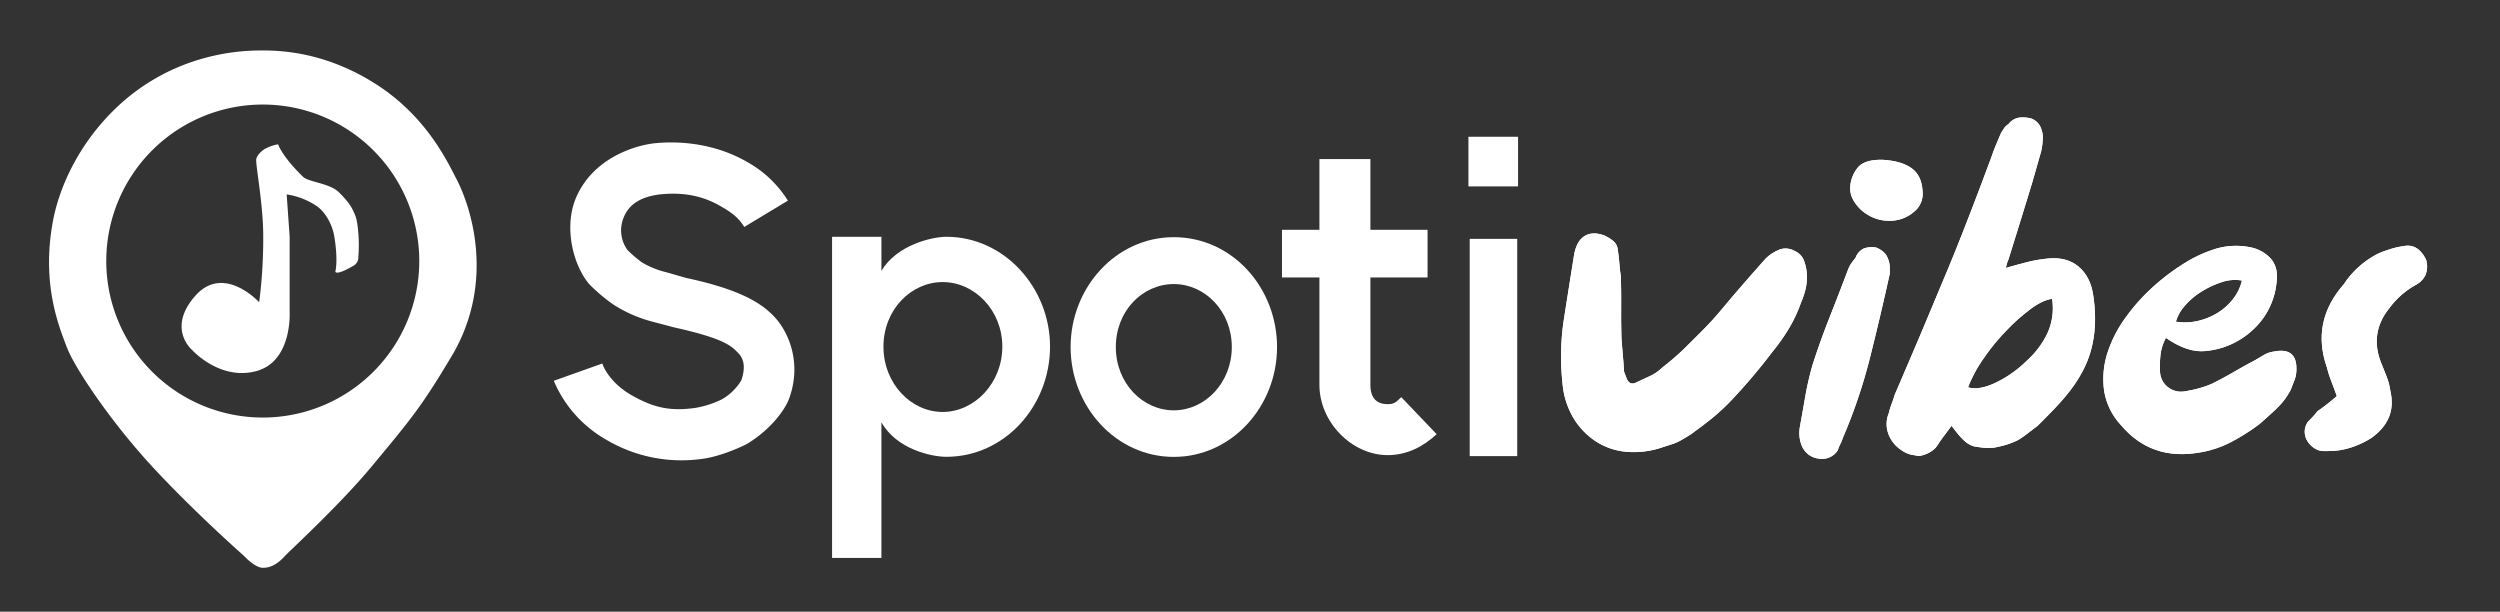 <svg id="Capa_1" data-name="Capa 1" xmlns="http://www.w3.org/2000/svg" xmlns:xlink="http://www.w3.org/1999/xlink" viewBox="0 0 842 206"><rect x="0" y="0" width="842" height="206" fill="#333333" stroke="none"/><defs><style>.cls-1{fill:#fff;}.cls-2{clip-path:url(#clip-path);}.cls-3{clip-path:url(#clip-path-2);}.cls-4{clip-path:url(#clip-path-3);}.cls-5{clip-path:url(#clip-path-4);}.cls-6{clip-path:url(#clip-path-5);}.cls-7{clip-path:url(#clip-path-6);}</style><clipPath id="clip-path"><path class="cls-1" d="M606.59,101.9a26.67,26.67,0,0,0,1.64-5.06,17.29,17.29,0,0,0,.21-5.61,16.58,16.58,0,0,0-1-3.83,5.63,5.63,0,0,0-2.83-2.78,6.1,6.1,0,0,0-5-.66A14.19,14.19,0,0,0,594.76,87q-5.55,6.21-11,12.57c-3.65,4.25-5.62,6.91-9.45,10.8-3,3.07-3,3-7,7a85.71,85.71,0,0,1-7.4,6.37,14.47,14.47,0,0,1-4,2.82q-2.24,1.05-4.56,2.11-2.68,1.57-3.72-1.81a9.66,9.66,0,0,0-.44-1.07,3.21,3.21,0,0,1-.26-1.43c-.11-1.78-.24-3.56-.41-5.34s-.3-3.5-.41-5.17c-.09-3.44-.13-6.88-.1-10.32s0-6.95-.11-10.51c-.23-1.43-.4-2.85-.5-4.28s-.28-2.91-.51-4.45a4.34,4.34,0,0,0-1.4-3,13.77,13.77,0,0,0-3.19-2c-2.73-1-5-.86-6.77.31s-2.93,3.36-3.43,6.57q-1.66,10.31-3.35,21.16a82.73,82.73,0,0,0-.5,21.72,27.29,27.29,0,0,0,3.65,11.68,24.52,24.52,0,0,0,7.52,7.89,22.42,22.42,0,0,0,10.3,3.54,29.58,29.58,0,0,0,12.21-1.52c5.35-1.74,4.4-1.25,9.4-4.25,5.61-4.11,9.45-6.95,14.12-11.91a198.16,198.16,0,0,0,13.46-15.93,66.53,66.53,0,0,0,5.57-7.88A47.77,47.77,0,0,0,606.59,101.9Z"/></clipPath><clipPath id="clip-path-2"><path class="cls-1" d="M627.17,71a14.11,14.11,0,0,0,4.08,2.43,13.26,13.26,0,0,0,4.8.92,12.31,12.31,0,0,0,8.56-3,7.77,7.77,0,0,0,2.9-7.1q-.32-5.16-3.68-7.59t-9.6-2.83c-4.39-.14-7.34.84-8.83,3a11.38,11.38,0,0,0-2.27,6.57,7.81,7.81,0,0,0,1.13,4.1A13.51,13.51,0,0,0,627.17,71Z"/></clipPath><clipPath id="clip-path-3"><path class="cls-1" d="M636.48,89.81a8.46,8.46,0,0,0-1.4-4.19,8,8,0,0,0-3.19-2.25,7.94,7.94,0,0,0-4.19.33,5.65,5.65,0,0,0-2.78,3.19,18.94,18.94,0,0,0-1.53,2,9.14,9.14,0,0,0-1,2q-3.09,8.17-6.25,16.16t-5.72,16A102,102,0,0,0,608,133.59q-.91,5.34-1.85,10.49a11.56,11.56,0,0,0,.84,6.42,7.88,7.88,0,0,0,2,2.51,7.09,7.09,0,0,0,3.55,1.45,6.27,6.27,0,0,0,6.43-2.81,9.6,9.6,0,0,1,.81-2,10.13,10.13,0,0,0,.82-2,179.9,179.9,0,0,0,9.26-27.36q3.48-13.86,6.61-28.08Z"/></clipPath><clipPath id="clip-path-4"><path class="cls-1" d="M657.28,143.41c3,4,5.22,6.57,8,7s4.91.81,8,0a27,27,0,0,0,6-2c2-1,5.33-3.82,7-5,7-7,11.8-11.85,15.41-18.89s4.73-15.24,3.37-24.63q-.84-6.58-5-10.09t-10.94-2.66a45.24,45.24,0,0,0-6.59,1.2c-2.26.58-4.58,1.21-7,1.91.12-.35.24-.8.37-1.33a6.3,6.3,0,0,1,.54-1.51c1.09-3.44,7.12-22.84,8.1-26.22s1.94-6.78,2.92-10.22a23.14,23.14,0,0,0,.57-5.16,9,9,0,0,0-1-3.47,5.57,5.57,0,0,0-2.92-2.43,10.86,10.86,0,0,0-4.09-.29,5.61,5.61,0,0,0-3.58,2.2,4.43,4.43,0,0,0-1.43,1.32c-.36.54-.72,1.1-1.08,1.69-.61,1.42-1.18,2.78-1.72,4.08s-1.06,2.66-1.54,4.09C659.81,82.31,653.84,95.88,655,93.12q-8.15,19.71-16.83,39.77c-.37,1.18-.73,2.25-1.09,3.2a21.78,21.78,0,0,0-.91,3,9.55,9.55,0,0,0-.14,7.12,11.1,11.1,0,0,0,4.32,5.37,9.08,9.08,0,0,0,4.27,1.72c1.54.19,1.26.44,2.68.09a9.93,9.93,0,0,0,4-2c1.14-.94,1.31-1.73,3-4m35.29-35.16a30.15,30.15,0,0,1-7.09,9.38A39,39,0,0,1,671.92,129q-5.53,2.55-9.09,1.45a44.76,44.76,0,0,1,5.14-9.58,71.3,71.3,0,0,1,7.72-9.47A66,66,0,0,1,684,104c2.74-2,5.13-3.11,7.15-3.34A20.31,20.31,0,0,1,689.57,112.25Z"/></clipPath><clipPath id="clip-path-5"><path class="cls-1" d="M765.71,118.43a8.37,8.37,0,0,0-3,1c-1,.56-2,1.15-3,1.77q-3.6,1.88-7.22,4t-7.41,4a30.67,30.67,0,0,1-4.45,1.58,44.21,44.21,0,0,1-4.65,1,7.14,7.14,0,0,1-5.67-1.27,6.91,6.91,0,0,1-2.8-5,36.15,36.15,0,0,1,.13-5.86,15.64,15.64,0,0,1,1.84-5.86q7.15,5,13.22,4.45a26.85,26.85,0,0,0,16-7.09,24.76,24.76,0,0,0,8-15.65q.78-4.92-1.56-8a12.38,12.38,0,0,0-7.26-4.22,24,24,0,0,0-11.55.49,44.06,44.06,0,0,0-10.72,4.94,72.25,72.25,0,0,0-10.85,8.26,63.65,63.65,0,0,0-9.25,10.53,41.88,41.88,0,0,0-5.86,11.79,28.73,28.73,0,0,0-1,12.2,21.89,21.89,0,0,0,5.69,11.68q10.14,12,26.25,9.27A35.09,35.09,0,0,0,751.21,149a70.22,70.22,0,0,0,9.79-6.18q3-2.62,5.81-5.26a24.36,24.36,0,0,0,4.68-6.21c.39-1,.8-2.08,1.25-3.21a9.88,9.88,0,0,0,.69-3.59C773.59,119.37,771,117.34,765.71,118.43ZM736,102.8a24.13,24.13,0,0,1,5.61-4.69A31.44,31.44,0,0,1,748.36,95a13.85,13.85,0,0,1,6.73-.52,15.83,15.83,0,0,1-3,6.23,19.4,19.4,0,0,1-5.24,4.69,21.89,21.89,0,0,1-6.64,2.7,19.44,19.44,0,0,1-7.38.24A14.18,14.18,0,0,1,736,102.8Z"/></clipPath><clipPath id="clip-path-6"><path class="cls-1" d="M817.21,87.77A9.77,9.77,0,0,0,814.5,84a5.71,5.71,0,0,0-4.63-1.17,28.53,28.53,0,0,0-4.93,1.1c-1.52.5-3,1-4.37,1.67a30.7,30.7,0,0,0-6.18,4.32,29,29,0,0,0-5,5.83q-11.07,12.6-5.69,28a36.19,36.19,0,0,0,1.49,4.65c.62,1.58,1.23,3.26,1.85,5a66.74,66.74,0,0,1-6.46,5.06c-.52.63-1,1.23-1.53,1.79s-1.08,1.16-1.72,1.79a5.77,5.77,0,0,0-.79,5.29,7.45,7.45,0,0,0,4,4.19,4.63,4.63,0,0,0,1.79.39l1.8,0a24.07,24.07,0,0,0,7.67-1.18,30.11,30.11,0,0,0,6.93-3.26q8.57-6.19,6.36-15.67a21.85,21.85,0,0,0-1.29-5q-.93-2.37-1.86-4.65-3.92-10,2.77-18.34a27.93,27.93,0,0,1,8.95-7.88A7.19,7.19,0,0,0,817,92.41,8,8,0,0,0,817.21,87.77Z"/></clipPath></defs><path class="cls-1" d="M231.14,93.62l-6.79-1.94a29.22,29.22,0,0,1-8.17-3.32,41.2,41.2,0,0,1-4.85-4.16,11.26,11.26,0,0,1-1.39-10.66C212,68,217,66.2,222,65.5c6.38-.69,13.72-.27,21.06,4.16,4.15,2.35,6.09,4.29,7.61,6.78l14.69-8.86A37.62,37.62,0,0,0,251.91,54.7c-11.36-6.65-23.82-7.34-32.13-6.37-7.2,1-20.5,5.54-25.9,18.56-4,9.83-.83,22.44,4.57,28.81a58.42,58.42,0,0,0,8,6.78,44.81,44.81,0,0,0,13.16,5.82l7.34,1.94c15.51,3.46,19,5.82,21.33,8.31,1.8,1.66,3.19,4.29,1.39,9.56a18.09,18.09,0,0,1-6.51,6.37,32.63,32.63,0,0,1-9,2.91c-8.17,1.11-13.71.14-21.47-4.3-6.51-3.74-9.14-8.58-9.83-10.66l-16.34,5.82a41.22,41.22,0,0,0,17.59,19.8,49.68,49.68,0,0,0,32.27,6.51c4.71-.55,10.94-2.91,14.82-4.85,5.82-3.32,11.63-9,14.27-14.68,5.12-12.88-.28-24-5-28.67C256.34,102.07,249.28,97.5,231.14,93.62Z"/><g id="akYsAWn8OIN9uhNWvd8Wg"><path class="cls-1" d="M22.55,117.09c-2.37-6.46-8.62-20.63-4.85-41.91,2-11.55,8.52-26.5,21.44-38.86a68.82,68.82,0,0,1,23-14.57A72.06,72.06,0,0,1,87.9,17a68,68,0,0,1,20.88,3,72.71,72.71,0,0,1,17.3,8c17.58,11,24.71,26.67,27.65,32.28,4.52,8.61,13.27,33.67-1.1,58.8C142,137,138.39,141.21,125.05,157.26c-10.67,12.85-27.81,28.56-29,29.91-2.37,2.63-4.76,4.1-7.54,4.06s-6.39-4.06-6.39-4.06-16.5-14.53-30.74-29.91-26.43-33.72-28.8-40.17ZM35.79,87.91a52.71,52.71,0,1,0,52.7-52.7A52.72,52.72,0,0,0,35.79,87.91Zm50.5-34.14c0-1,1.35-2.68,3-3.66a14,14,0,0,1,4.38-1.5s1.24,4,8.4,10.94c1.85,1.79,8.94,2.13,12.06,5.2,3.63,3.57,4.37,5.28,5.06,6.74.83,1.77,1.19,3.19,1.51,7.19a50.3,50.3,0,0,1,0,7.74,3.28,3.28,0,0,1-1.51,3c-6.38,3.74-6.24,2-6.24,2s1-3.41-.35-11.76c-.54-3.41-2.56-7.72-5.65-10.06a24.53,24.53,0,0,0-10.4-4.12l1,14.18V105s1,16.73-11.27,20-21.57-7.12-21.57-7.12-8.62-7.19,1-18.18,21.58,2.1,21.58,2.1a166.94,166.94,0,0,0,1.36-23.16C88.55,68.48,86.19,56.27,86.29,53.77Z"/></g><path class="cls-1" d="M318.74,79.75c-4.84,0-16.76,2.77-21.88,11.49V79.75H280.24V187.92h16.62V142.21c5.12,9.14,16.9,11.64,21.88,11.64,19.53,0,34.91-17,34.91-37.12C353.65,96.92,338.27,79.75,318.74,79.75Zm-1.24,59c-10.67,0-19.95-9.56-19.95-22S306.83,95,317.5,95s20.08,9.42,20.08,21.75S328.16,138.75,317.5,138.75Z"/><path class="cls-1" d="M395.34,79.88c-19.53,0-34.76,17-34.76,37s15.23,37,34.76,37,34.77-17,34.77-37S415,79.88,395.34,79.88Zm0,58.32c-10.52,0-19.53-9.15-19.53-21.33s9-21.2,19.53-21.2,19.53,9.15,19.53,21.2S405.87,138.2,395.34,138.2Z"/><path class="cls-1" d="M467.37,136.12c-3.74,0-5.82-2.08-5.82-6.51V93.46H480.8V77.39H461.55V53.57H444.38V77.39H431.77V93.46h12.61v36.15c0,12.6,10.94,23.68,23,23.68,6.51,0,12.05-2.91,16.48-7.06l-11.91-12.47C470,135.7,469.31,136.12,467.37,136.12Z"/><path class="cls-1" d="M606.59,101.9a26.67,26.67,0,0,0,1.64-5.06,17.29,17.29,0,0,0,.21-5.61,16.58,16.58,0,0,0-1-3.83,5.63,5.63,0,0,0-2.83-2.78,6.1,6.1,0,0,0-5-.66A14.19,14.19,0,0,0,594.76,87q-5.55,6.21-11,12.57c-3.65,4.25-5.62,6.91-9.45,10.8-3,3.07-3,3-7,7a85.71,85.71,0,0,1-7.4,6.37,14.47,14.47,0,0,1-4,2.82q-2.24,1.05-4.56,2.11-2.68,1.57-3.72-1.81a9.66,9.66,0,0,0-.44-1.07,3.21,3.21,0,0,1-.26-1.43c-.11-1.78-.24-3.56-.41-5.34s-.3-3.5-.41-5.17c-.09-3.44-.13-6.88-.1-10.32s0-6.95-.11-10.51c-.23-1.43-.4-2.85-.5-4.28s-.28-2.91-.51-4.45a4.34,4.34,0,0,0-1.4-3,13.77,13.77,0,0,0-3.19-2c-2.73-1-5-.86-6.77.31s-2.93,3.36-3.43,6.57q-1.66,10.31-3.35,21.16a82.73,82.73,0,0,0-.5,21.72,27.29,27.29,0,0,0,3.65,11.68,24.52,24.52,0,0,0,7.52,7.89,22.42,22.42,0,0,0,10.3,3.54,29.58,29.58,0,0,0,12.21-1.52c5.35-1.74,4.4-1.25,9.4-4.25,5.61-4.11,9.45-6.95,14.12-11.91a198.16,198.16,0,0,0,13.46-15.93,66.53,66.53,0,0,0,5.57-7.88A47.77,47.77,0,0,0,606.59,101.9Z"/><g class="cls-2"><polygon class="cls-1" points="842.28 188.41 520.28 188.41 514.28 48.41 836.28 48.41 842.28 188.41"/></g><path class="cls-1" d="M627.17,71a14.11,14.11,0,0,0,4.08,2.43,13.26,13.26,0,0,0,4.8.92,12.31,12.31,0,0,0,8.56-3,7.77,7.77,0,0,0,2.9-7.1q-.32-5.16-3.68-7.59t-9.6-2.83c-4.39-.14-7.34.84-8.83,3a11.38,11.38,0,0,0-2.27,6.57,7.81,7.81,0,0,0,1.13,4.1A13.51,13.51,0,0,0,627.17,71Z"/><g class="cls-3"><rect class="cls-1" x="519.28" y="32.41" width="322" height="145"/></g><path class="cls-1" d="M636.48,89.81a8.46,8.46,0,0,0-1.4-4.19,8,8,0,0,0-3.19-2.25,7.94,7.94,0,0,0-4.19.33,5.65,5.65,0,0,0-2.78,3.19,18.94,18.94,0,0,0-1.53,2,9.14,9.14,0,0,0-1,2q-3.09,8.17-6.25,16.16t-5.72,16A102,102,0,0,0,608,133.59q-.91,5.34-1.85,10.49a11.56,11.56,0,0,0,.84,6.42,7.88,7.88,0,0,0,2,2.51,7.09,7.09,0,0,0,3.55,1.45,6.27,6.27,0,0,0,6.43-2.81,9.6,9.6,0,0,1,.81-2,10.13,10.13,0,0,0,.82-2,179.9,179.9,0,0,0,9.26-27.36q3.48-13.86,6.61-28.08Z"/><g class="cls-4"><rect class="cls-1" x="519.28" y="32.41" width="322" height="145"/></g><path class="cls-1" d="M657.28,143.41c3,4,5.22,6.57,8,7s4.91.81,8,0a27,27,0,0,0,6-2c2-1,5.33-3.82,7-5,7-7,11.8-11.85,15.41-18.89s4.73-15.24,3.37-24.63q-.84-6.58-5-10.09t-10.94-2.66a45.24,45.24,0,0,0-6.59,1.2c-2.26.58-4.58,1.21-7,1.91.12-.35.24-.8.37-1.33a6.3,6.3,0,0,1,.54-1.51c1.09-3.44,7.12-22.84,8.1-26.22s1.94-6.78,2.92-10.22a23.14,23.14,0,0,0,.57-5.16,9,9,0,0,0-1-3.47,5.57,5.57,0,0,0-2.92-2.43,10.86,10.86,0,0,0-4.09-.29,5.61,5.61,0,0,0-3.58,2.2,4.43,4.43,0,0,0-1.43,1.32c-.36.54-.72,1.1-1.08,1.69-.61,1.42-1.18,2.78-1.72,4.08s-1.06,2.66-1.54,4.09C659.81,82.31,653.84,95.88,655,93.12q-8.15,19.71-16.83,39.77c-.37,1.18-.73,2.25-1.09,3.2a21.78,21.78,0,0,0-.91,3,9.55,9.55,0,0,0-.14,7.12,11.1,11.1,0,0,0,4.32,5.37,9.08,9.08,0,0,0,4.27,1.72c1.54.19,1.26.44,2.68.09a9.93,9.93,0,0,0,4-2c1.14-.94,1.31-1.73,3-4m35.29-35.16a30.15,30.15,0,0,1-7.09,9.38A39,39,0,0,1,671.92,129q-5.53,2.55-9.09,1.45a44.76,44.76,0,0,1,5.14-9.58,71.3,71.3,0,0,1,7.72-9.47A66,66,0,0,1,684,104c2.74-2,5.13-3.11,7.15-3.34A20.31,20.31,0,0,1,689.57,112.25Z"/><g class="cls-5"><polygon class="cls-1" points="843.28 169.41 521.28 169.41 520.28 28.41 842.28 28.41 843.28 169.41"/></g><path class="cls-1" d="M765.71,118.43a8.37,8.37,0,0,0-3,1c-1,.56-2,1.15-3,1.77q-3.6,1.88-7.22,4t-7.41,4a30.67,30.67,0,0,1-4.45,1.58,44.21,44.21,0,0,1-4.65,1,7.14,7.14,0,0,1-5.67-1.27,6.91,6.91,0,0,1-2.8-5,36.15,36.15,0,0,1,.13-5.86,15.64,15.64,0,0,1,1.84-5.86q7.15,5,13.22,4.45a26.85,26.85,0,0,0,16-7.09,24.76,24.76,0,0,0,8-15.65q.78-4.92-1.56-8a12.38,12.38,0,0,0-7.26-4.22,24,24,0,0,0-11.55.49,44.06,44.06,0,0,0-10.72,4.94,72.25,72.25,0,0,0-10.85,8.26,63.65,63.65,0,0,0-9.25,10.53,41.88,41.88,0,0,0-5.86,11.79,28.73,28.73,0,0,0-1,12.2,21.89,21.89,0,0,0,5.69,11.68q10.14,12,26.25,9.27A35.09,35.09,0,0,0,751.21,149a70.22,70.22,0,0,0,9.79-6.18q3-2.62,5.81-5.26a24.36,24.36,0,0,0,4.68-6.21c.39-1,.8-2.08,1.25-3.21a9.88,9.88,0,0,0,.69-3.59C773.59,119.37,771,117.34,765.71,118.43ZM736,102.8a24.13,24.13,0,0,1,5.61-4.69A31.44,31.44,0,0,1,748.36,95a13.85,13.85,0,0,1,6.73-.52,15.83,15.83,0,0,1-3,6.23,19.4,19.4,0,0,1-5.24,4.69,21.89,21.89,0,0,1-6.64,2.7,19.44,19.44,0,0,1-7.38.24A14.18,14.18,0,0,1,736,102.8Z"/><g class="cls-6"><polygon class="cls-1" points="841.28 167.41 519.28 177.41 519.28 32.41 841.28 32.41 841.28 167.41"/></g><path class="cls-1" d="M817.21,87.77A9.77,9.77,0,0,0,814.5,84a5.71,5.71,0,0,0-4.63-1.17,28.53,28.53,0,0,0-4.93,1.1c-1.52.5-3,1-4.37,1.67a30.7,30.7,0,0,0-6.18,4.32,29,29,0,0,0-5,5.83q-11.07,12.6-5.69,28a36.19,36.19,0,0,0,1.49,4.65c.62,1.58,1.23,3.26,1.85,5a66.74,66.74,0,0,1-6.46,5.06c-.52.63-1,1.23-1.53,1.79s-1.08,1.16-1.72,1.79a5.77,5.77,0,0,0-.79,5.29,7.45,7.45,0,0,0,4,4.19,4.63,4.63,0,0,0,1.79.39l1.8,0a24.07,24.07,0,0,0,7.67-1.18,30.11,30.11,0,0,0,6.93-3.26q8.57-6.19,6.36-15.67a21.85,21.85,0,0,0-1.29-5q-.93-2.37-1.86-4.65-3.92-10,2.77-18.34a27.93,27.93,0,0,1,8.95-7.88A7.19,7.19,0,0,0,817,92.41,8,8,0,0,0,817.21,87.77Z"/><g class="cls-7"><polygon class="cls-1" points="841.28 167.41 519.28 169.41 519.28 32.41 841.28 32.41 841.28 167.41"/></g><path class="cls-1" d="M511.28,46.06V62.78H494.57V46.06ZM495,80.45h16v73.17H495Z"/></svg>